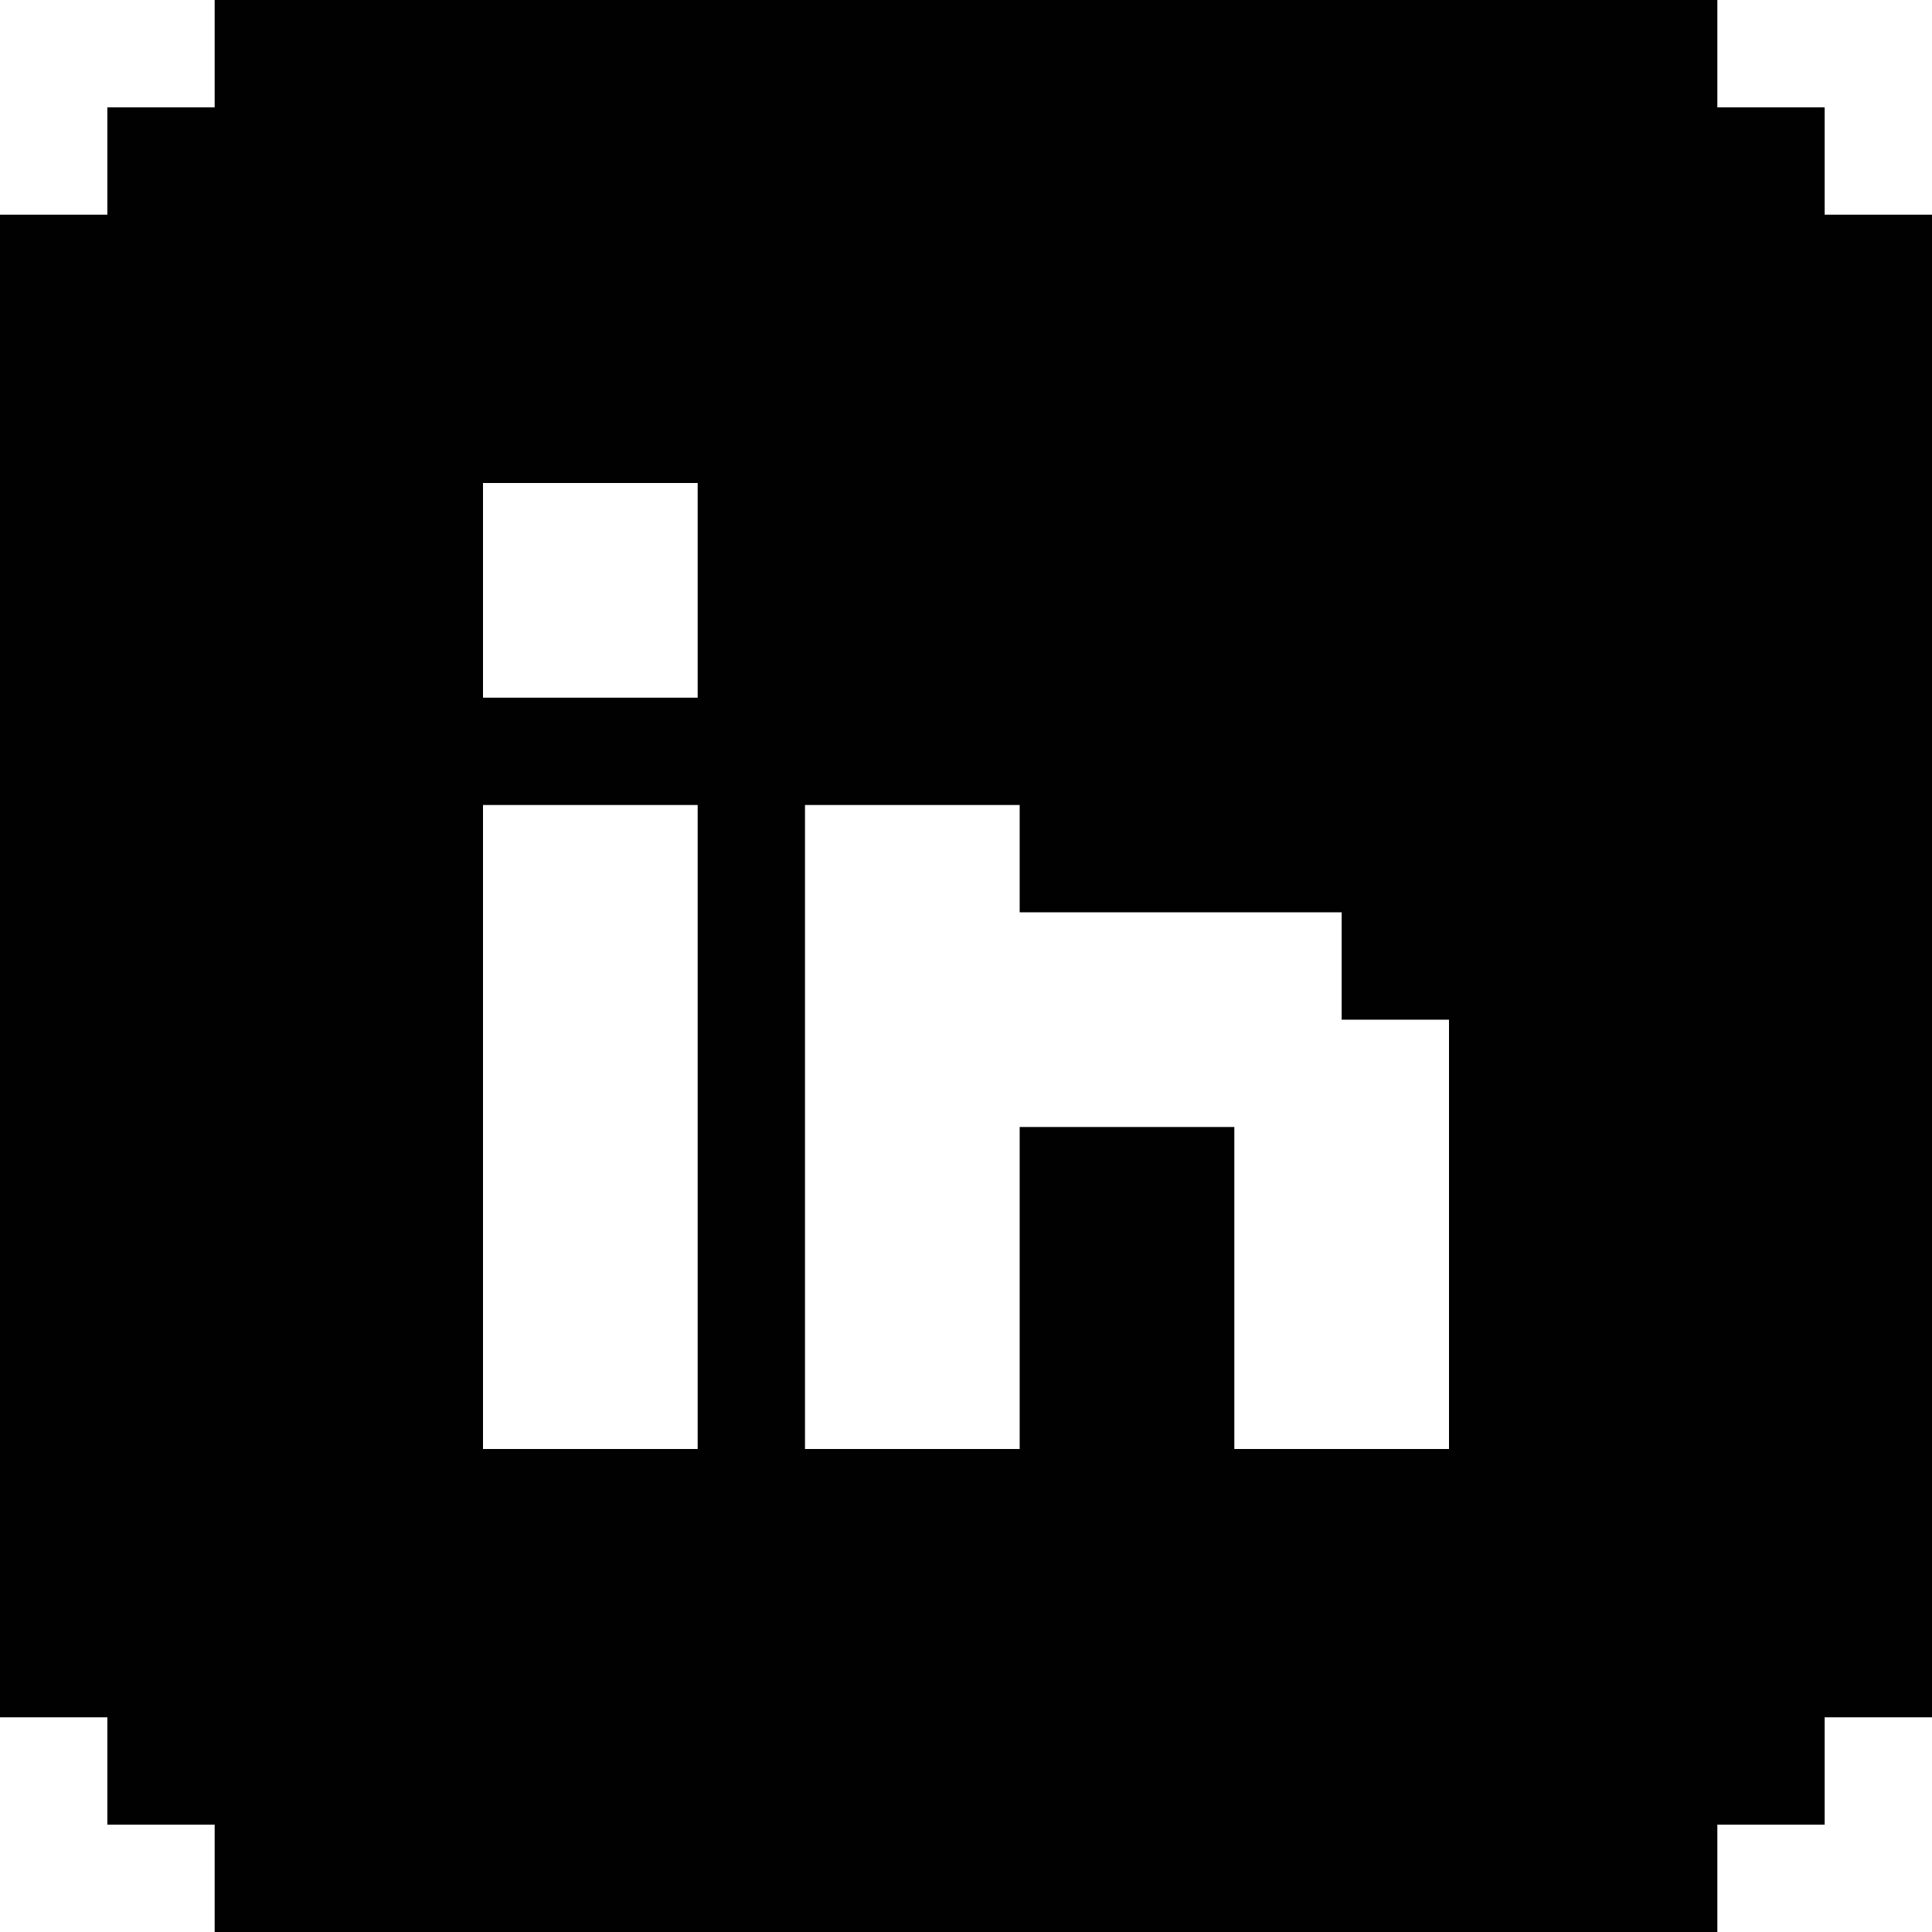 <svg id="Layer_2" data-name="Layer 2" xmlns="http://www.w3.org/2000/svg" viewBox="0 0 36 36"><path d="M34,4V2H32V0H4V2H2V4H0V32H2v2H4v2H32V34h2V32h2V4ZM13,19v8H9V15h4Zm0-6H9V9h4ZM27,23v4H23V21H19v6H15V15h4v2h6v2h2Z" style="fill:#010101"/></svg>